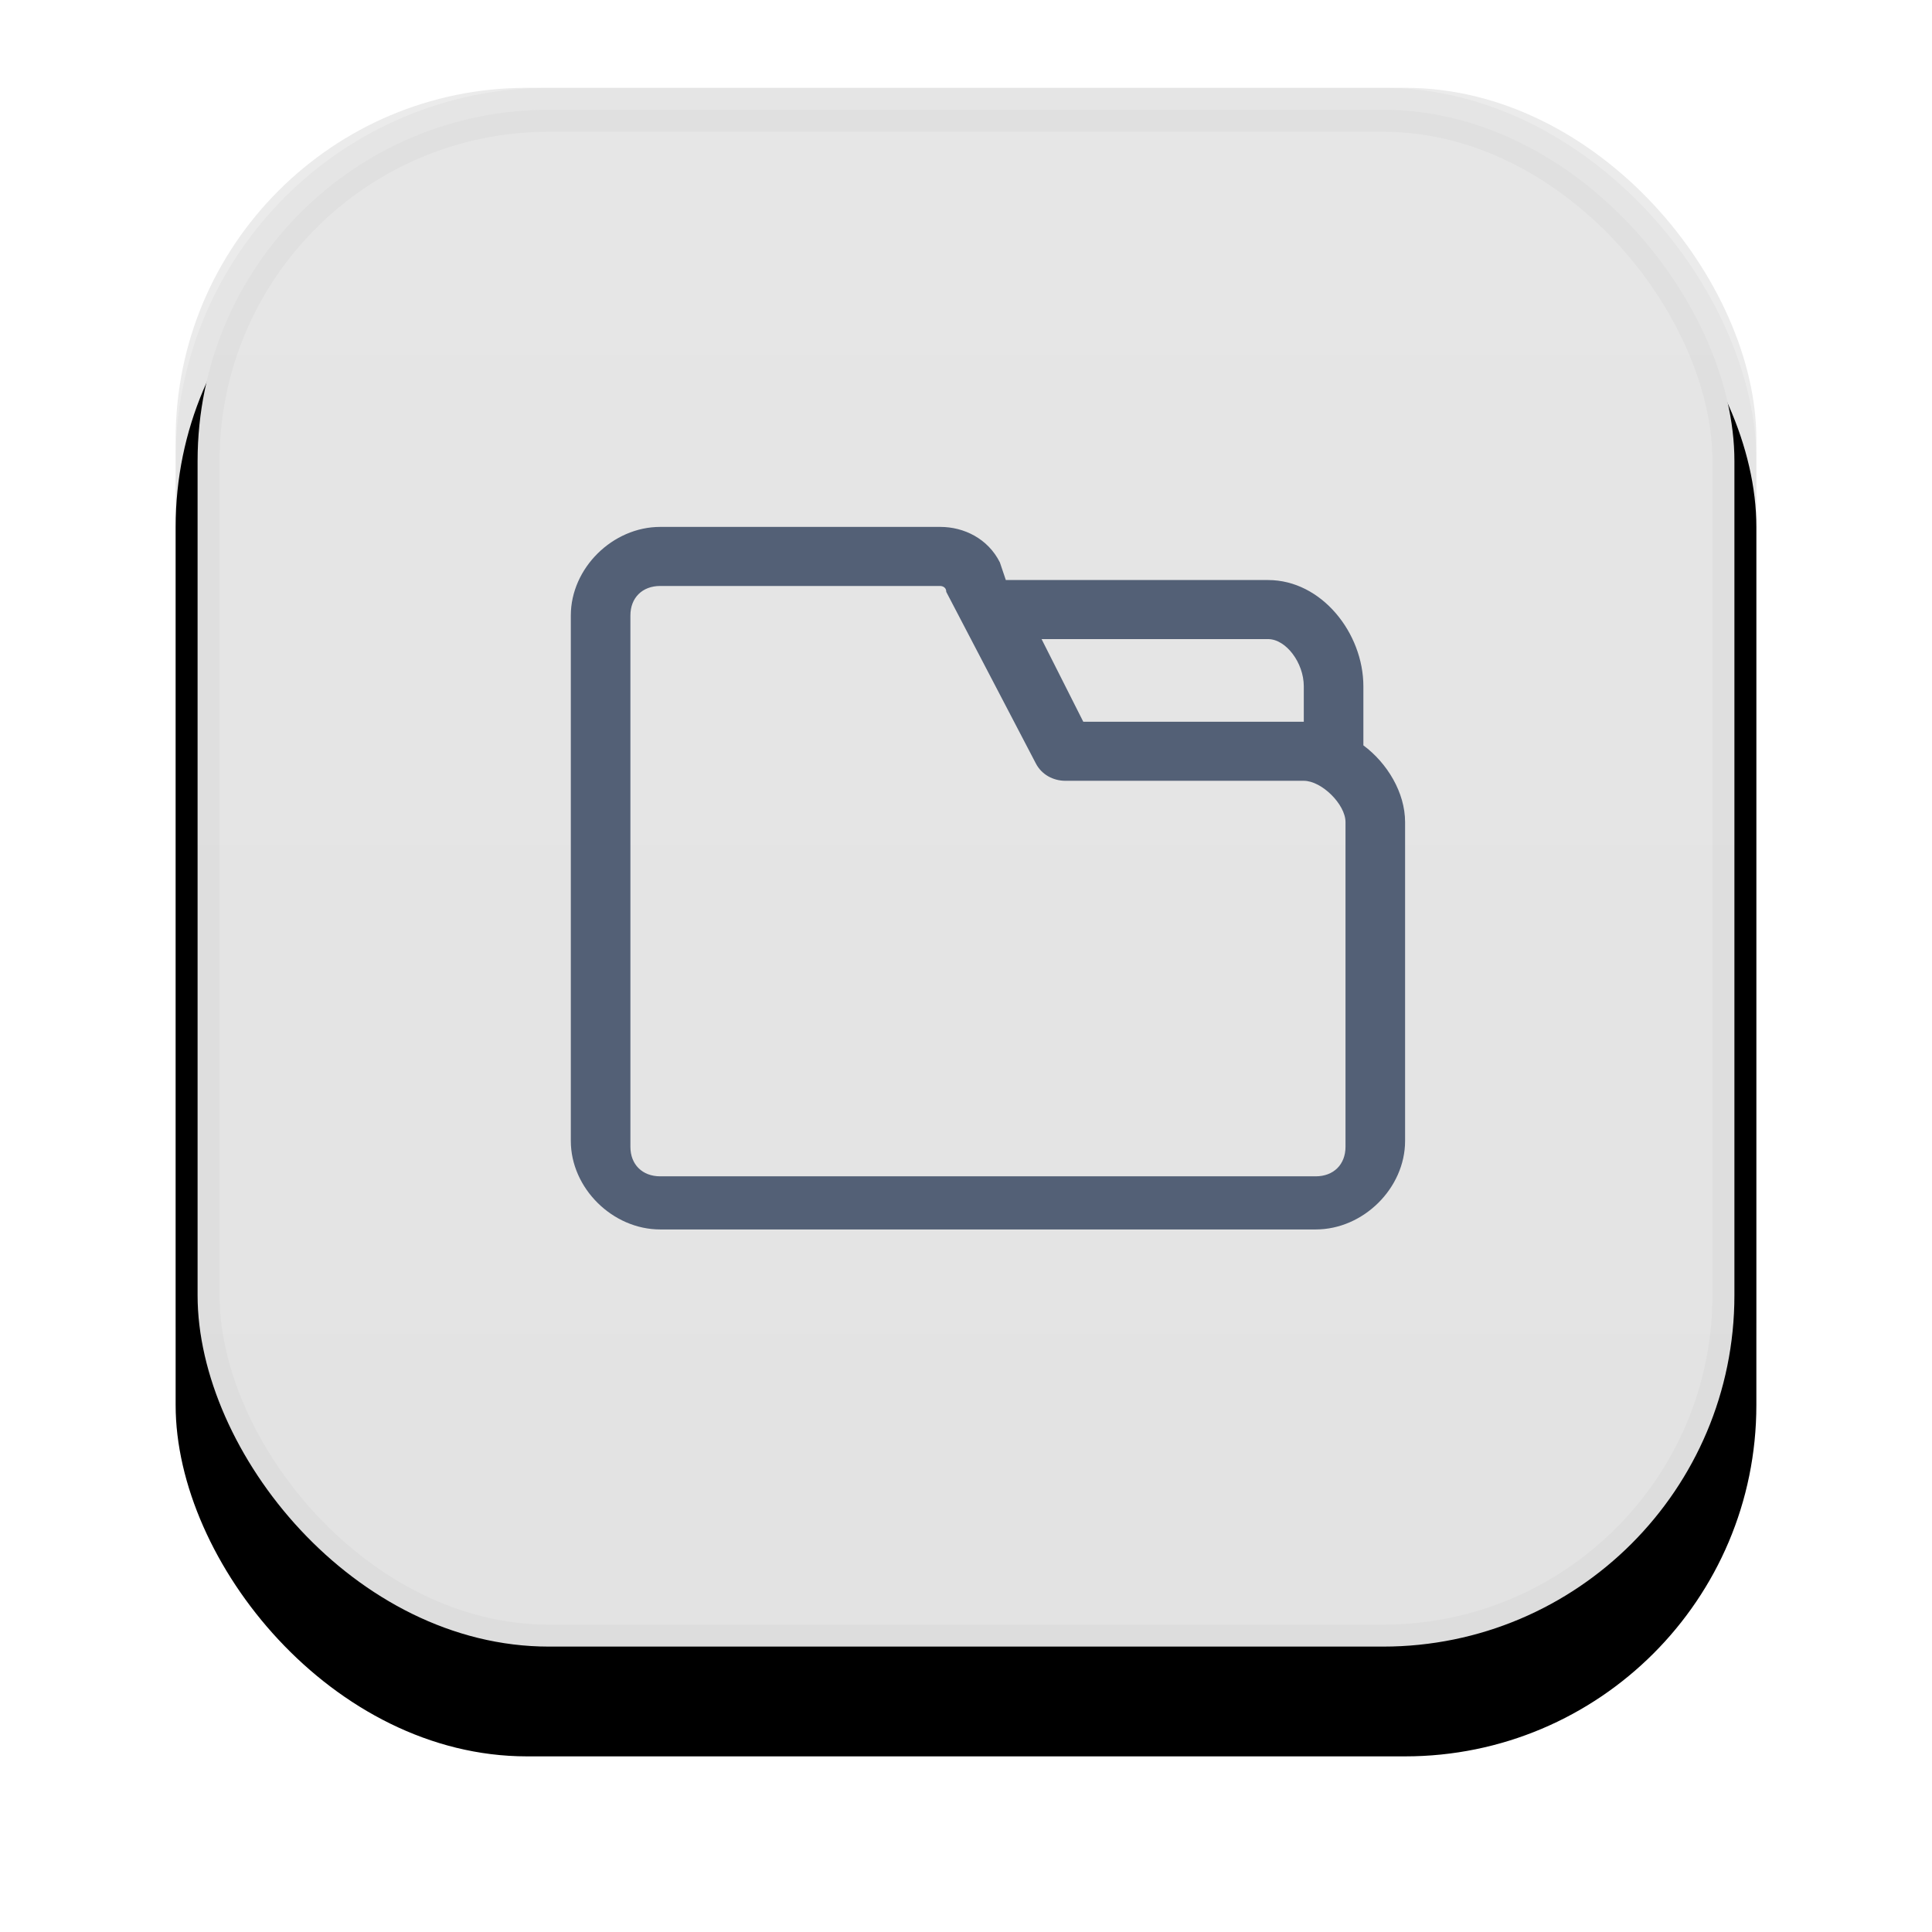 <?xml version="1.0" encoding="UTF-8"?>
<svg width="44px" height="44px" viewBox="0 0 44 44" version="1.1" xmlns="http://www.w3.org/2000/svg" xmlns:xlink="http://www.w3.org/1999/xlink">
    <!-- Generator: Sketch 58 (84663) - https://sketch.com -->
    <title>上传文件按钮</title>
    <desc>Created with Sketch.</desc>
    <defs>
        <linearGradient x1="50%" y1="0%" x2="50%" y2="95.653%" id="linearGradient-1">
            <stop stop-color="#E6E6E6" offset="0%"></stop>
            <stop stop-color="#E3E3E3" offset="100%"></stop>
        </linearGradient>
        <rect id="path-2" x="0" y="0" width="36" height="36" rx="8"></rect>
        <filter x="-19.4%" y="-13.9%" width="138.9%" height="138.9%" filterUnits="objectBoundingBox" id="filter-3">
            <feOffset dx="0" dy="2" in="SourceAlpha" result="shadowOffsetOuter1"></feOffset>
            <feGaussianBlur stdDeviation="2" in="shadowOffsetOuter1" result="shadowBlurOuter1"></feGaussianBlur>
            <feComposite in="shadowBlurOuter1" in2="SourceAlpha" operator="out" result="shadowBlurOuter1"></feComposite>
            <feColorMatrix values="0 0 0 0 0   0 0 0 0 0   0 0 0 0 0  0 0 0 0.05 0" type="matrix" in="shadowBlurOuter1"></feColorMatrix>
        </filter>
    </defs>
    <g id="页面-1" stroke="none" stroke-width="1" fill="none" fill-rule="evenodd">
        <g id="画板" transform="translate(-209, -358)">
            <g id="上传文件按钮" transform="translate(213, 360)">
                <g id="矩形">
                    <use fill="black" fill-opacity="1" filter="url(#filter-3)" xlink:href="#path-2"></use>
                    <use fill-opacity="0.08" fill="#000000" fill-rule="evenodd" xlink:href="#path-2"></use>
                    <rect stroke-opacity="0.03" stroke="#000000" stroke-width="1" stroke-linejoin="square" fill="url(#linearGradient-1)" fill-rule="evenodd" x="0.5" y="0.5" width="35" height="35" rx="8"></rect>
                </g>
                <g id="文件" transform="translate(9, 10)" fill="#536076" fill-rule="nonzero">
                    <path d="M18.05,4.975 L18.05,3.63 C18.05,2.42 17.1,1.21 15.879,1.21 L9.907,1.21 L9.771,0.807 C9.5,0.269 8.957,0 8.414,0 L2.036,0 C0.95,0 0,0.941 0,2.017 L0,13.983 C0,15.059 0.95,16 2.036,16 L16.964,16 C18.05,16 19,15.059 19,13.983 L19,6.723 C19,6.05 18.593,5.378 18.05,4.975 Z M16.557,4.437 L11.671,4.437 L10.721,2.555 L15.879,2.555 C16.286,2.555 16.693,3.092 16.693,3.63 L16.693,4.437 L16.557,4.437 Z M1.357,2.017 C1.357,1.613 1.629,1.345 2.036,1.345 L8.414,1.345 C8.414,1.345 8.55,1.345 8.55,1.479 L10.586,5.378 C10.721,5.647 10.993,5.782 11.264,5.782 L16.693,5.782 C17.1,5.782 17.643,6.319 17.643,6.723 L17.643,14.118 C17.643,14.521 17.371,14.79 16.964,14.79 L2.036,14.79 C1.629,14.79 1.357,14.521 1.357,14.118 L1.357,2.017 Z" id="形状"></path>
                </g>
            </g>
        </g>
    </g>
</svg>
